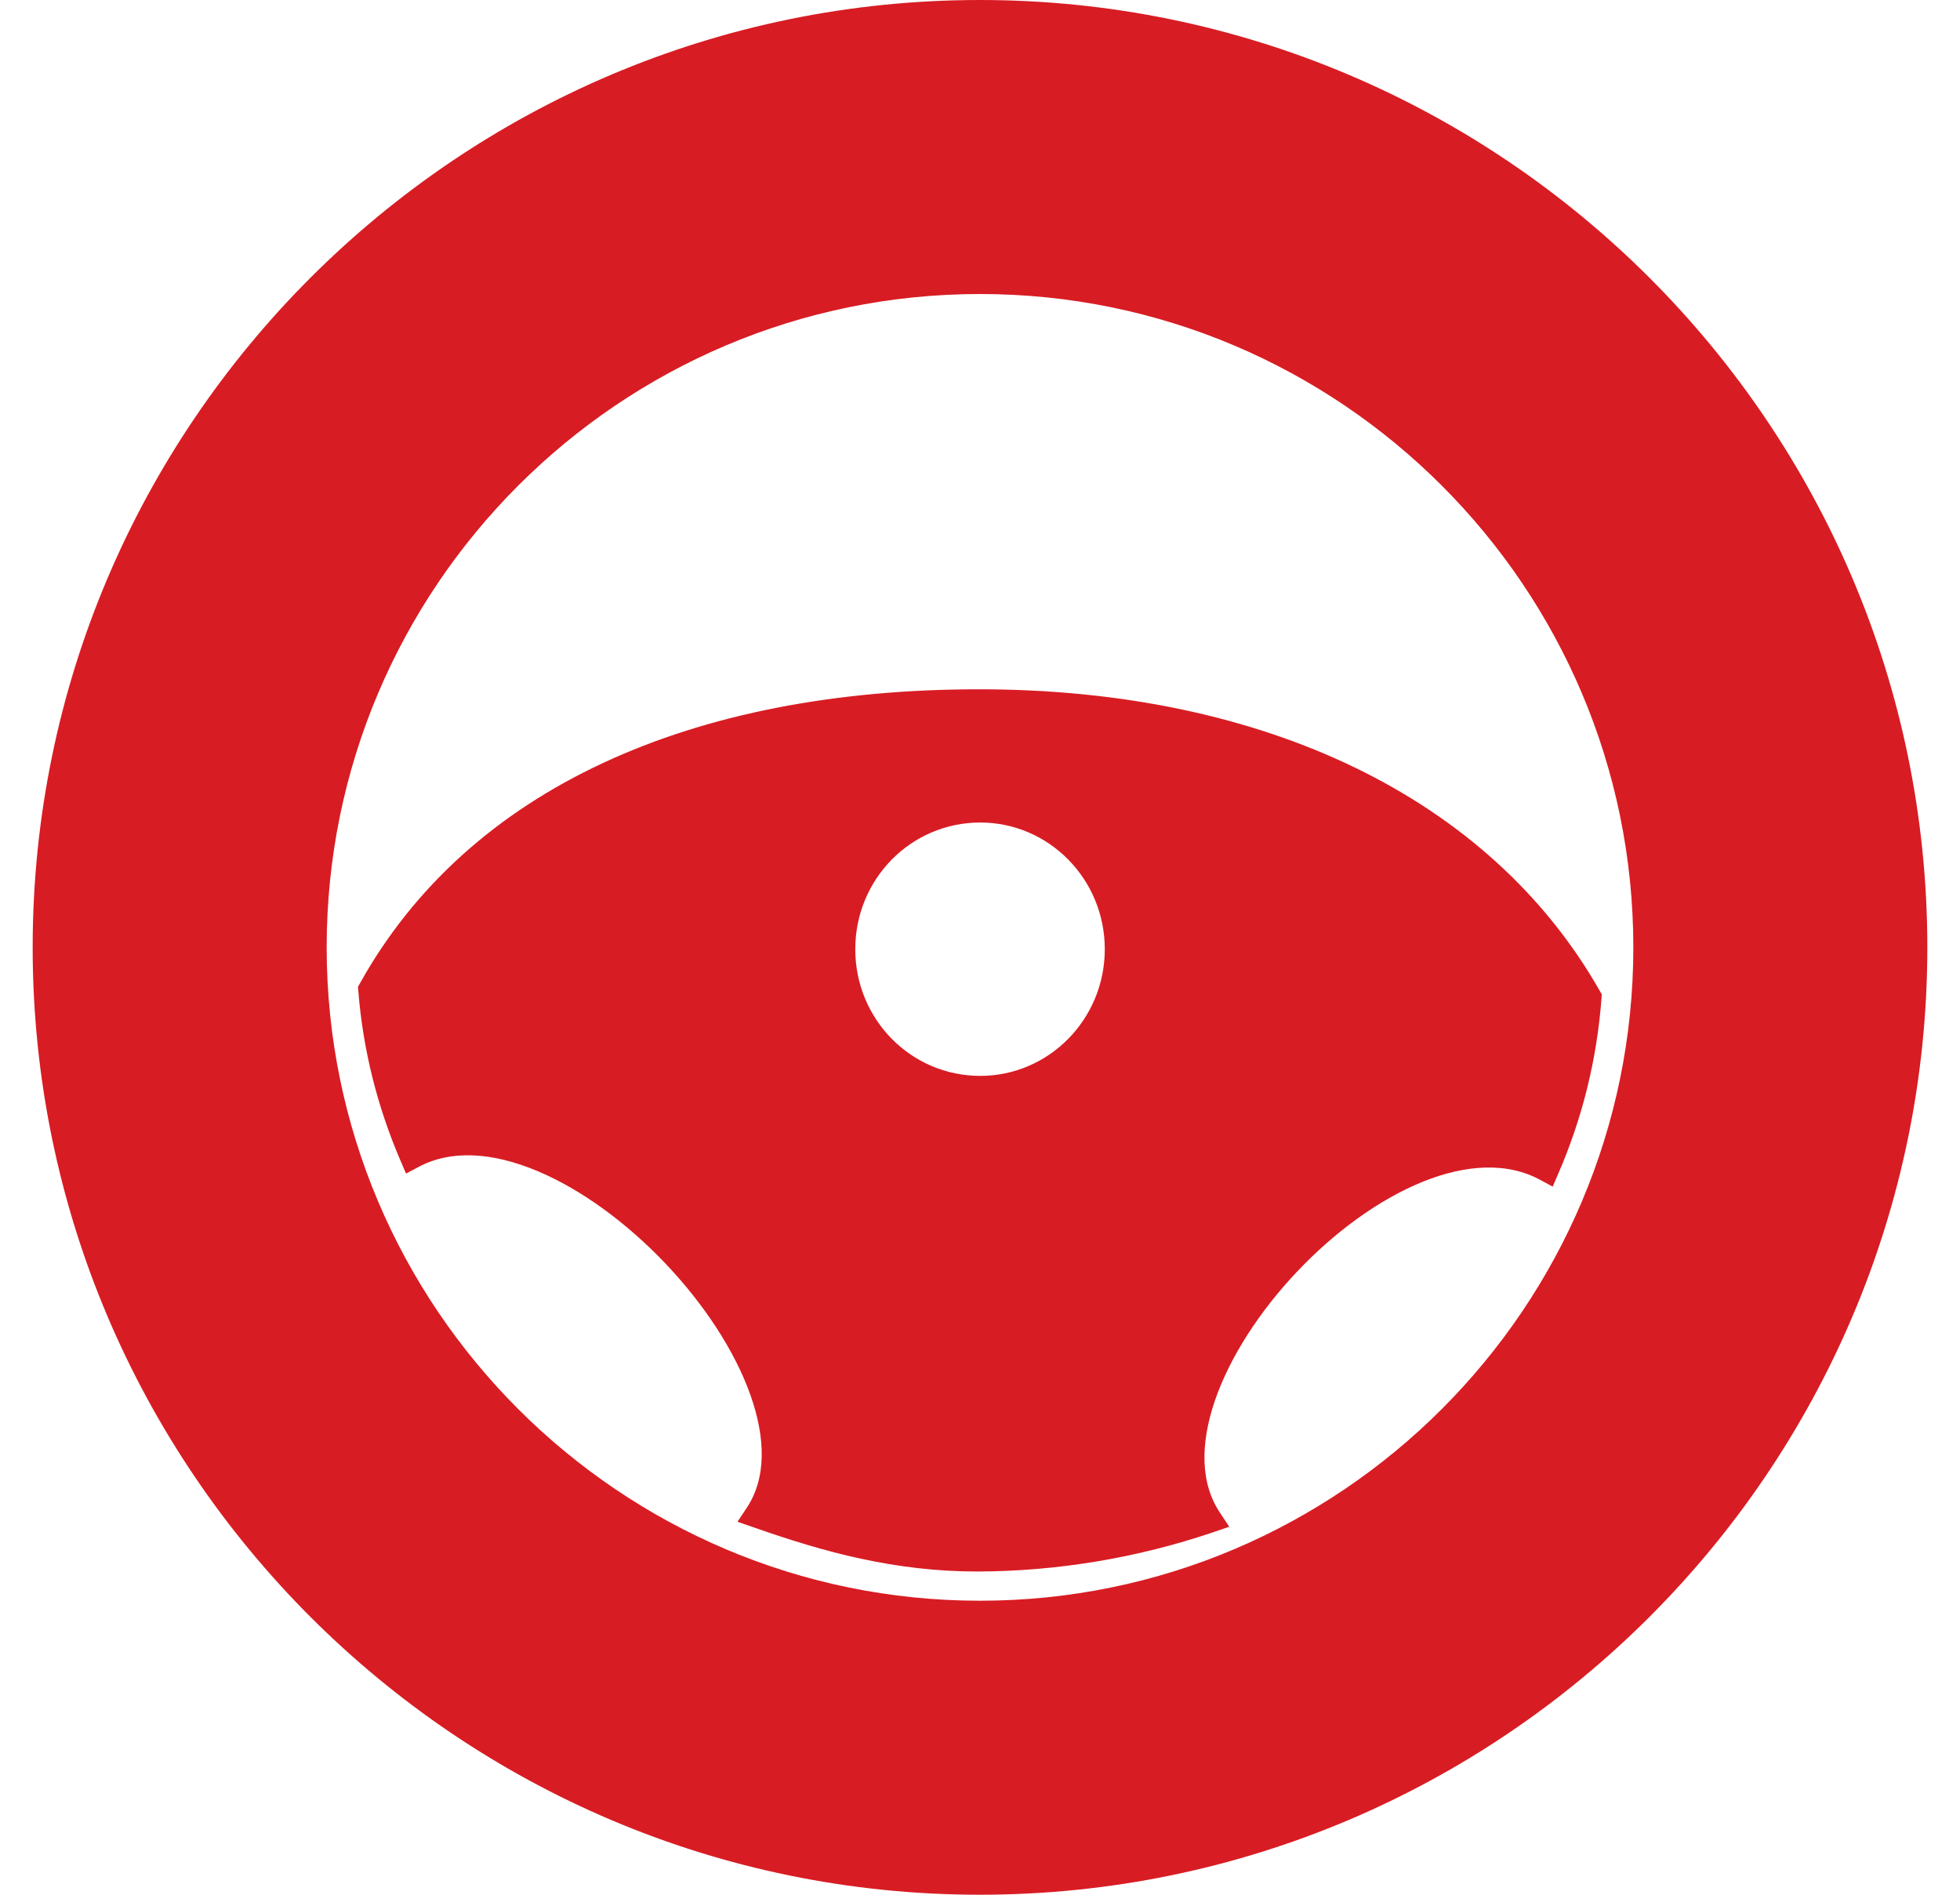 <svg width="30" height="29" viewBox="0 0 30 29" fill="none" xmlns="http://www.w3.org/2000/svg">
<path d="M0.75 14.5C0.75 22.355 7.143 28.75 14.998 28.75C22.855 28.75 29.25 22.356 29.25 14.5C29.25 6.644 22.857 0.25 14.998 0.25C7.141 0.25 0.75 6.644 0.75 14.5ZM4.75 14.5C4.75 8.849 9.346 4.25 15 4.25C20.654 4.25 25.25 8.849 25.25 14.5C25.25 20.151 20.651 24.75 15 24.75C9.349 24.75 4.75 20.151 4.75 14.5Z" fill="#D81C23" stroke="#D81C23" stroke-width="0.5"/>
<path d="M5.596 15.1L5.581 15.127L5.584 15.156C5.654 16.055 5.876 16.919 6.221 17.723L6.264 17.823L6.36 17.772C6.896 17.486 7.564 17.538 8.259 17.829C8.954 18.119 9.66 18.642 10.257 19.269C10.853 19.896 11.333 20.622 11.579 21.314C11.826 22.009 11.833 22.651 11.514 23.132L11.443 23.239L11.564 23.281C12.656 23.665 13.72 23.953 14.966 23.953L14.967 23.953C16.181 23.948 17.387 23.747 18.537 23.357L18.66 23.315L18.588 23.206C18.268 22.725 18.267 22.088 18.501 21.404C18.735 20.722 19.199 20.009 19.779 19.396C20.359 18.782 21.05 18.275 21.733 17.997C22.418 17.72 23.081 17.678 23.621 17.97L23.717 18.022L23.76 17.922C24.125 17.082 24.345 16.186 24.413 15.272L24.415 15.242L24.4 15.216C22.742 12.3 19.323 10.65 14.985 10.65C10.622 10.65 7.238 12.152 5.596 15.1ZM15.004 16.567C13.889 16.567 12.991 15.657 12.991 14.528C12.991 13.399 13.889 12.489 15.004 12.489C16.108 12.489 17.01 13.399 17.01 14.528C17.01 15.657 16.108 16.567 15.004 16.567Z" fill="#D81C23" stroke="#D81C23" stroke-width="0.2"/>
</svg>
